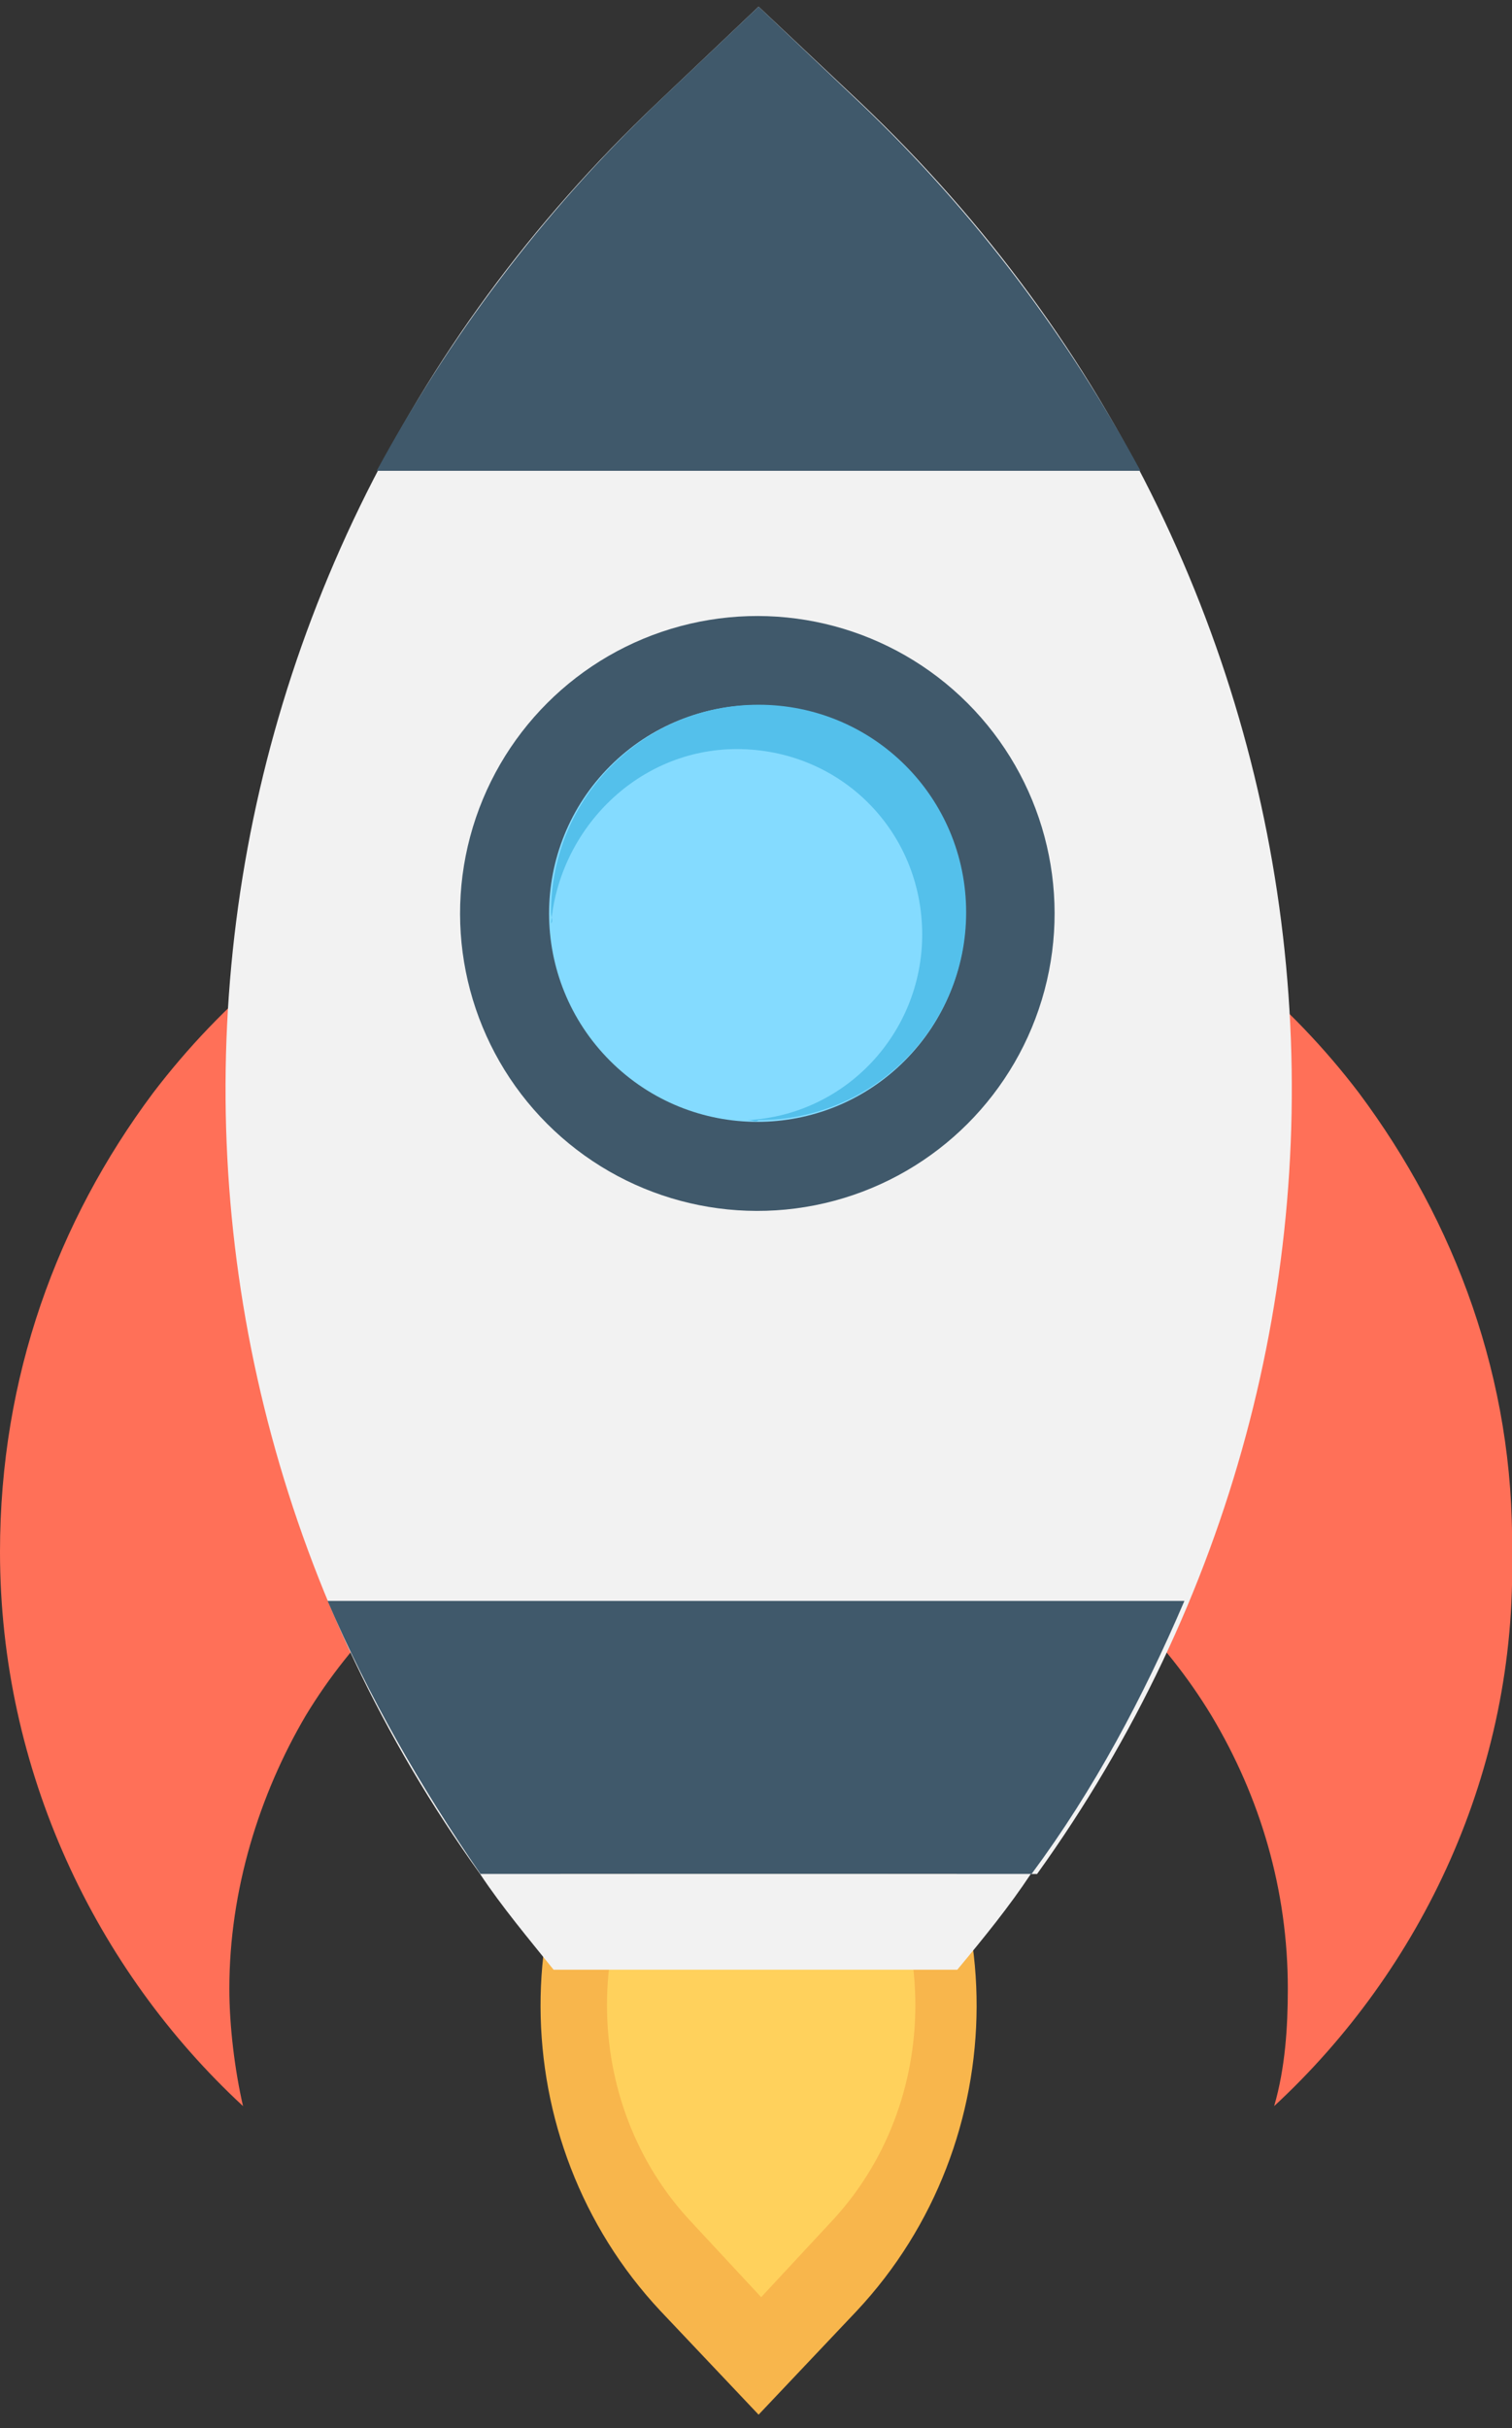 <?xml version="1.0" encoding="utf-8"?>
<!-- Generator: Adobe Illustrator 21.0.2, SVG Export Plug-In . SVG Version: 6.00 Build 0)  -->
<svg version="1.1" id="Layer_1" xmlns="http://www.w3.org/2000/svg" xmlns:xlink="http://www.w3.org/1999/xlink" x="0px" y="0px"
	 viewBox="0 0 409.4 657" style="enable-background:new 0 0 409.4 657;" xml:space="preserve">
<rect x="0" y="0" width="409.4" height="657" fill="#333333" stroke="none"/>
<style type="text/css">
	.st0{fill:#F8B64C;}
	.st1{fill:#FFD15C;}
	.st2{fill:#FF7058;}
	.st3{fill:#F2F2F2;}
	.st4{fill:#40596B;}
	.st5{fill:#84DBFF;}
	.st6{fill:#54C0EB;}
</style>
<path class="st0" d="M232,461.3l-26.6-28.1l-26.6,28.1c-43.6,45.1-42.9,118.2,0,164l26.6,28.1l26.6-28.1
	C274.9,579.5,275.6,506.4,232,461.3z"/>
<path class="st1" d="M224.6,483.5l-18.5-19.9l-18.5,19.9c-31,32.5-31,85.7,0,118.2l18.5,19.9l18.5-19.9
	C255.6,569.2,255.6,516,224.6,483.5z"/>
<path class="st2" d="M345,569.9c3-10.3,3.7-21.4,3.7-31.8c0-26.6-7.4-51.7-20.7-73.9c-25.1-41.4-70.9-69.5-122.6-69.5
	s-97.5,28.1-122.6,69.5c-12.6,21.4-20.7,47.3-20.7,73.9c0,10.3,1.5,22.2,3.7,31.8C25.9,533,0,479.1,0,419.9
	c0-47.3,15.5-89.4,41.4-124.1c37.7-49.5,96.8-80.5,163.3-80.5c66.5,0,126.3,31.8,163.3,80.5c25.9,34.7,42.1,77.6,41.4,124.1
	C410.8,479.1,384.9,533,345,569.9z"/>
<path class="st3" d="M280.8,507.1c105.7-147,90.1-348.7-48-479.5L205.4,1.8l-27.3,25.9C39.9,158.4,24.4,360.1,130,507.1H280.8z"/>
<g>
	<path class="st4" d="M88.7,433.2c11.1,25.9,25.1,50.2,41.4,73.9h149.2c17-22.9,30.3-48,41.4-73.9L88.7,433.2z"/>
	<path class="st4" d="M308.8,127.4c-19.2-35.5-44.3-69.5-76.1-99.7L205.4,1.8l-27.3,25.9c-31.8,30.3-56.9,64.3-76.1,99.7
		L308.8,127.4z"/>
</g>
<path class="st3" d="M130,507.1c5.9,8.9,13.3,17.7,19.9,25.9h109.3c7.4-8.9,14-17,19.9-25.9H130z"/>
<ellipse transform="matrix(0.707 -0.707 0.707 0.707 -114.715 217.415)" class="st4" cx="205.1" cy="247.2" rx="80.5" ry="80.5"/>
<ellipse transform="matrix(0.707 -0.707 0.707 0.707 -114.715 217.415)" class="st5" cx="205.1" cy="247.2" rx="56.4" ry="56.4"/>
<path class="st6" d="M199.5,202.7c28.1,0,50.2,22.2,50.2,50.2c0,26.6-20.7,48.8-47.3,50.2c1.5,0,2.2,0.7,3,0
	c31,0,56.2-25.1,56.2-56.2s-25.1-56.2-56.2-56.2s-56.2,25.1-56.2,56.2c0,1.5,0.7,2.2,0,3C151.5,224.1,172.9,202.7,199.5,202.7z"/>
</svg>
